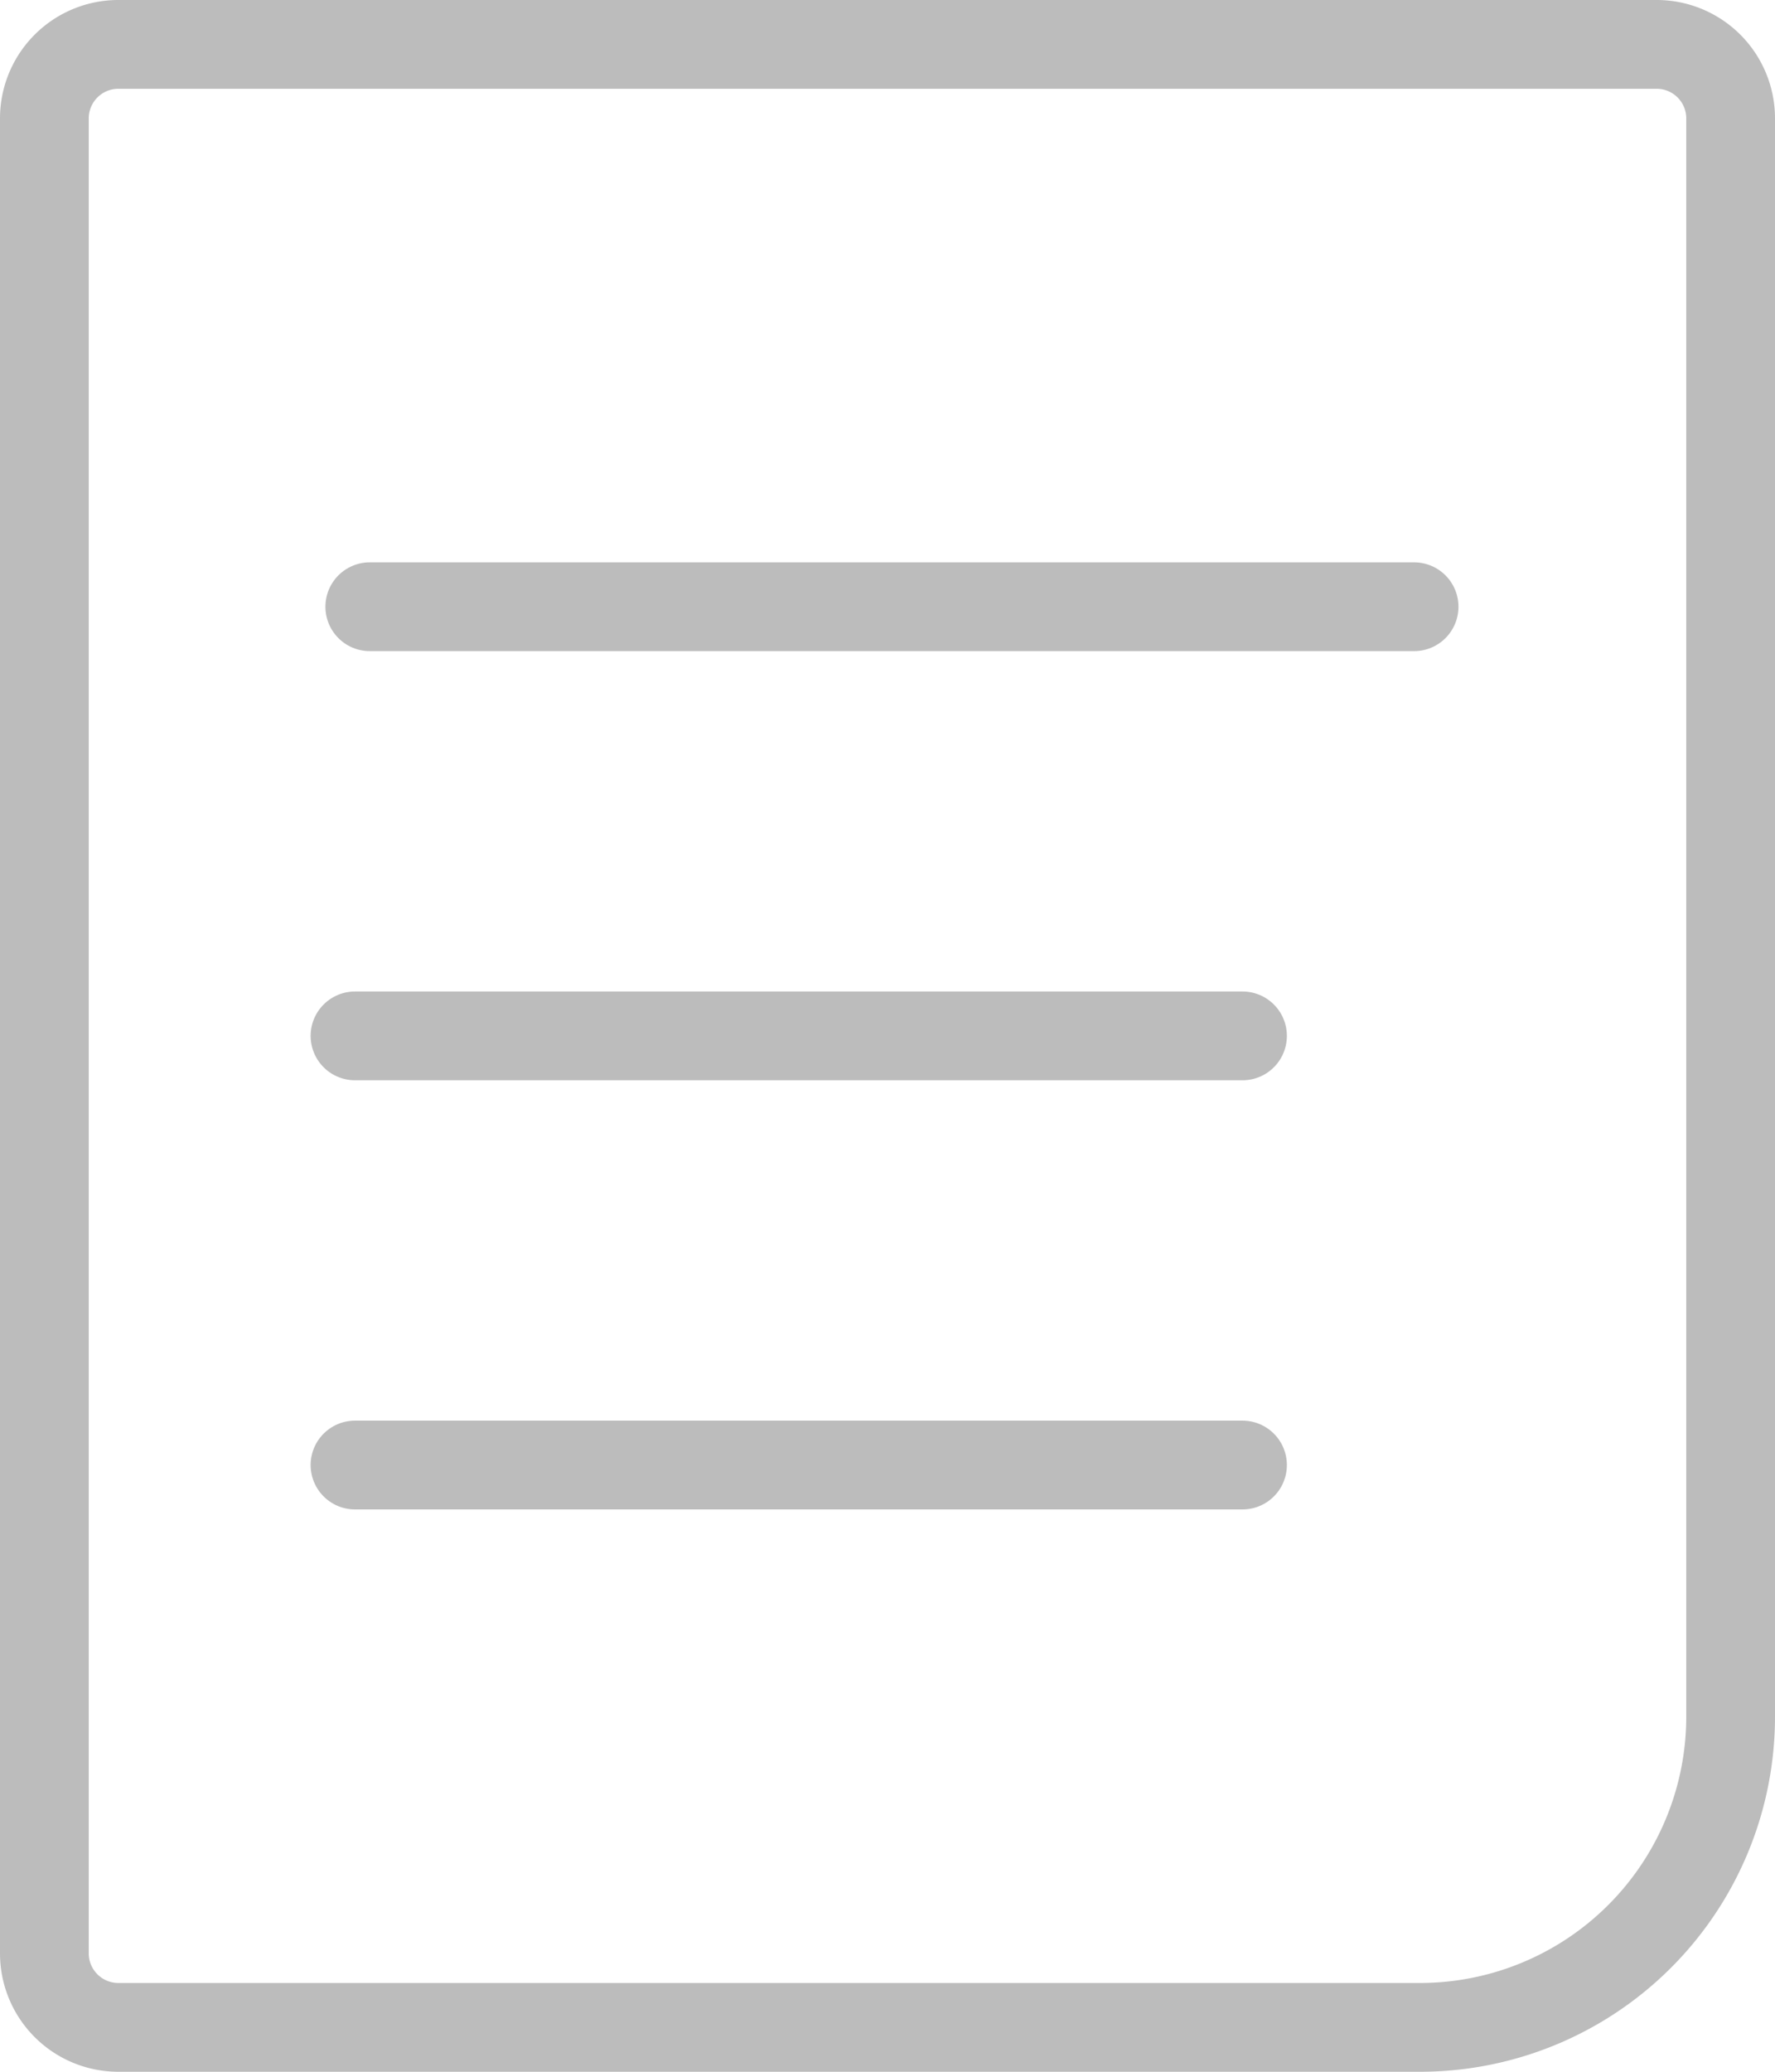 <svg xmlns="http://www.w3.org/2000/svg" width="60" height="70" viewBox="0 0 60 70">
  <g id="wishlist-icon" transform="translate(-20 -15)">
    <g id="Rectangle_105" data-name="Rectangle 105" transform="translate(20 15)" fill="none" stroke="#bcbcbc" stroke-width="3">
      <path d="M4,0H56a4,4,0,0,1,4,4V58A12,12,0,0,1,48,70H4a4,4,0,0,1-4-4V4A4,4,0,0,1,4,0Z" stroke="none"/>
      <path d="M4,1.5H56A2.5,2.5,0,0,1,58.5,4V58A10.5,10.5,0,0,1,48,68.5H4A2.5,2.5,0,0,1,1.5,66V4A2.5,2.5,0,0,1,4,1.5Z" fill="none"/>
    </g>
    <g id="Group_622" data-name="Group 622" transform="translate(2)">
      <path id="Path_882" data-name="Path 882" d="M0,0H35.3" transform="translate(30.5 35.5)" fill="none" stroke="#bcbcbc" stroke-linecap="round" stroke-width="3"/>
      <path id="Path_883" data-name="Path 883" d="M0,0H30" transform="translate(30 50)" fill="none" stroke="#bcbcbc" stroke-linecap="round" stroke-width="3"/>
      <path id="Path_884" data-name="Path 884" d="M0,0H30" transform="translate(30 64.5)" fill="none" stroke="#bcbcbc" stroke-linecap="round" stroke-width="3"/>
    </g>
  </g>
</svg>
